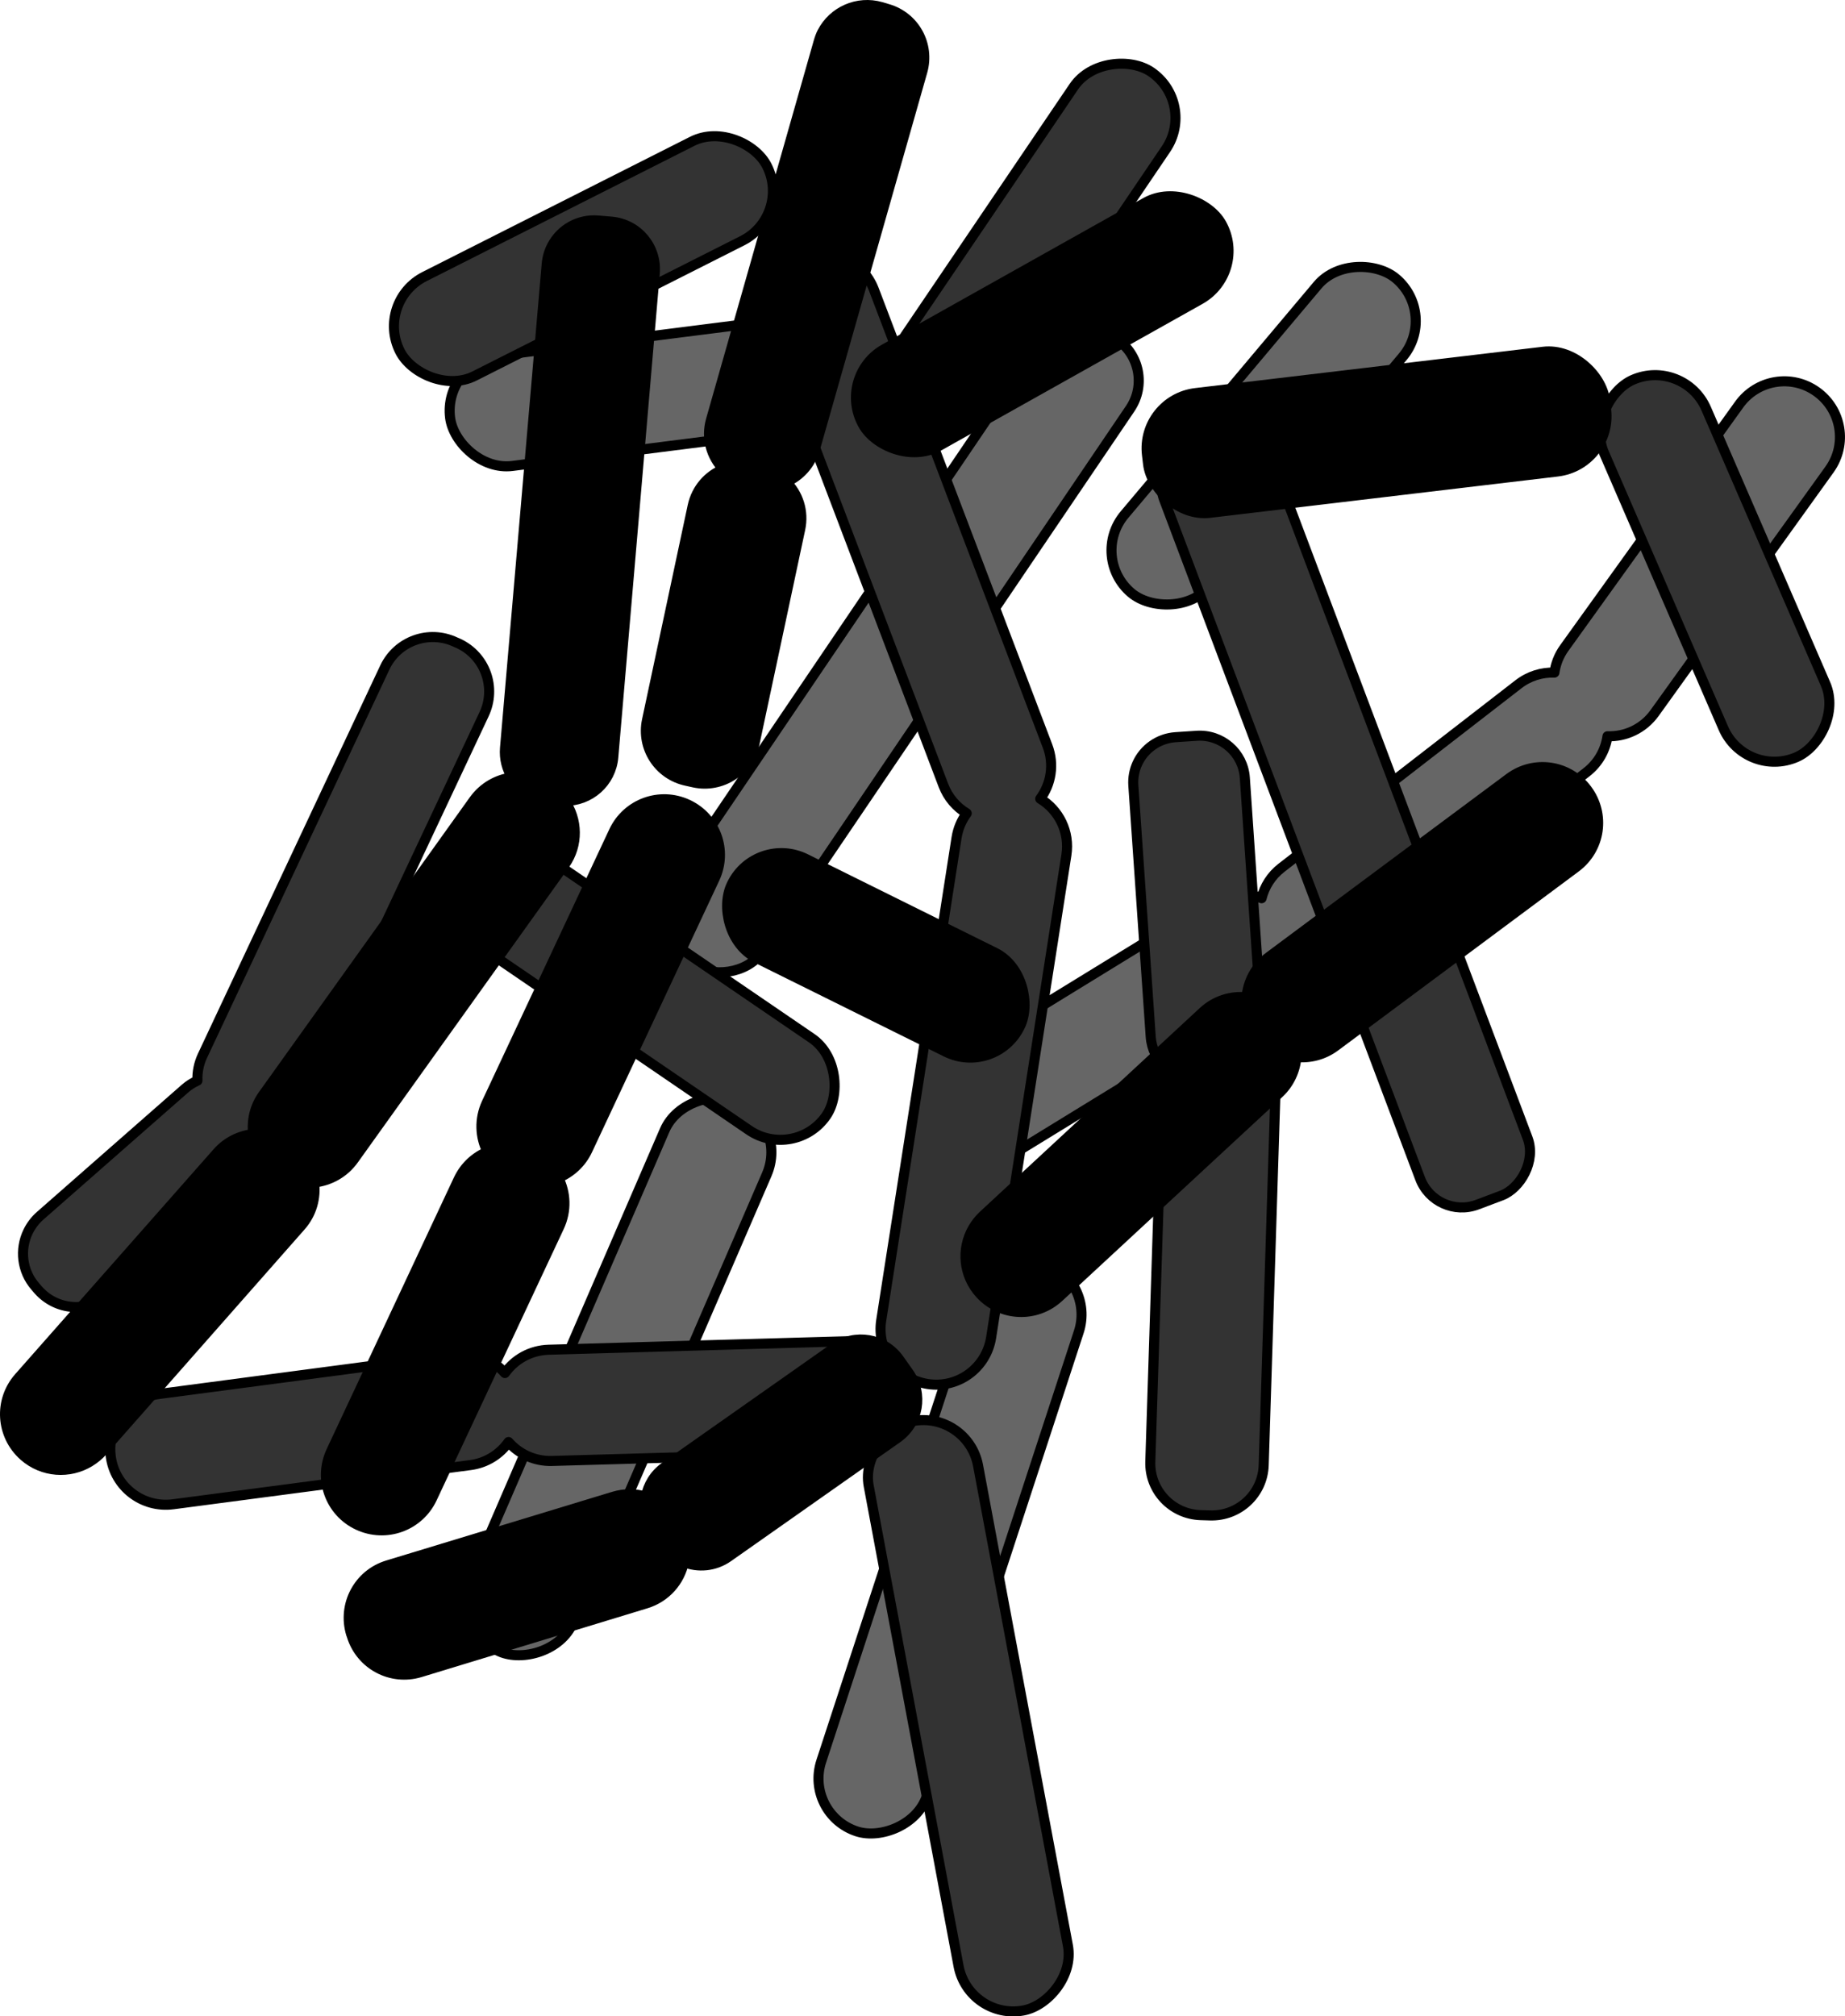 <?xml version="1.0" encoding="UTF-8" standalone="no"?>
<!-- Created with Inkscape (http://www.inkscape.org/) -->

<svg
   xmlns:svg="http://www.w3.org/2000/svg"
   xmlns="http://www.w3.org/2000/svg"
   version="1.1"
   width="367.063"
   height="401.008"
   id="svg2">
  <defs
     id="defs4" />
  <g
     transform="translate(-172.185,-253.789)"
     id="layer1">
    <rect
       width="81.762"
       height="22.131"
       ry="11.066"
       x="-28.537"
       y="532.246"
       transform="matrix(0.644,-0.765,0.765,0.644,0,0)"
       id="rect3080"
       style="fill:#666666;stroke:#000000;stroke-width:2;stroke-linecap:round;stroke-linejoin:round;stroke-miterlimit:4;stroke-dasharray:none;stroke-dashoffset:0" />
    <rect
       width="150.334"
       height="22.425"
       ry="9.963"
       x="-195.073"
       y="494.132"
       transform="matrix(0.561,-0.828,0.828,0.561,0,0)"
       id="rect3051"
       style="fill:#666666;stroke:#000000;stroke-width:2;stroke-linecap:round;stroke-linejoin:round;stroke-miterlimit:4;stroke-dasharray:none;stroke-dashoffset:0" />
    <path
       d="m 358.469,468.293 c -1.963,3.397 -2.054,7.713 0.149,11.306 3.205,5.226 10.021,6.854 15.247,3.649 l 50.816,-31.169 c 2.573,-1.578 4.284,-4.022 4.965,-6.723 3.549,1.481 7.764,1.058 11.034,-1.474 l 47.142,-36.496 c 2.367,-1.833 3.773,-4.424 4.17,-7.158 3.571,0.127 7.127,-1.494 9.376,-4.627 l 34.793,-48.427 c 3.575,-4.98 2.441,-11.89 -2.539,-15.465 -4.98,-3.575 -11.862,-2.426 -15.438,2.554 l -34.793,48.427 c -1.077,1.5 -1.712,3.174 -1.959,4.877 -2.486,-0.083 -5.021,0.671 -7.15,2.319 l -47.142,36.496 c -2.047,1.585 -3.38,3.74 -3.961,6.061 -3.169,-1.333 -6.902,-1.187 -10.07,0.755 l -50.831,31.197 c -1.633,1.002 -2.918,2.355 -3.81,3.899 z"
       id="rect3066"
       style="fill:#666666;stroke:#000000;stroke-width:2;stroke-linecap:round;stroke-linejoin:round;stroke-miterlimit:4;stroke-dasharray:none;stroke-dashoffset:0" />
    <path
       d="m 398.458,405.65 c -0.603,1.321 -0.9,2.82 -0.793,4.376 l 3.455,49.959 c 0.169,2.468 1.288,4.657 2.999,6.168 -0.416,1.069 -0.636,2.228 -0.675,3.443 l -2.403,74.899 c -0.183,5.727 4.292,10.472 10.019,10.655 l 1.858,0.056 c 5.727,0.183 10.5,-4.277 10.682,-10.004 l 2.361,-74.886 c 0.1,-3.13 -1.187,-5.979 -3.31,-7.942 0.469,-1.202 0.703,-2.529 0.608,-3.907 l -3.413,-49.971 c -0.342,-4.979 -4.623,-8.702 -9.602,-8.36 l -4.178,0.277 c -3.423,0.235 -6.283,2.333 -7.609,5.239 z"
       id="rect3075"
       style="fill:#333333;stroke:#000000;stroke-width:2;stroke-linecap:round;stroke-linejoin:round;stroke-miterlimit:4;stroke-dasharray:none;stroke-dashoffset:0" />
    <rect
       width="162.048"
       height="22.843"
       ry="8.856"
       x="463.857"
       y="-275.942"
       transform="matrix(0.353,0.936,-0.936,0.353,0,0)"
       id="rect3086"
       style="fill:#333333;stroke:#000000;stroke-width:2;stroke-linecap:round;stroke-linejoin:round;stroke-miterlimit:4;stroke-dasharray:none;stroke-dashoffset:0" />
    <rect
       width="119.262"
       height="22.131"
       ry="11.066"
       x="-480.959"
       y="507.066"
       transform="matrix(0.311,-0.95,0.95,0.311,0,0)"
       id="rect3029"
       style="fill:#666666;stroke:#000000;stroke-width:2;stroke-linecap:round;stroke-linejoin:round;stroke-miterlimit:4;stroke-dasharray:none;stroke-dashoffset:0" />
    <rect
       width="119.262"
       height="22.131"
       ry="11.066"
       x="-426.575"
       y="469.3"
       transform="matrix(0.397,-0.918,0.918,0.397,0,0)"
       id="rect3031"
       style="fill:#666666;stroke:#000000;stroke-width:2;stroke-linecap:round;stroke-linejoin:round;stroke-miterlimit:4;stroke-dasharray:none;stroke-dashoffset:0" />
    <rect
       width="81.762"
       height="22.131"
       ry="11.066"
       x="217.205"
       y="356.125"
       transform="matrix(0.992,-0.126,0.126,0.992,0,0)"
       id="rect3043"
       style="fill:#666666;stroke:#000000;stroke-width:2;stroke-linecap:round;stroke-linejoin:round;stroke-miterlimit:4;stroke-dasharray:none;stroke-dashoffset:0" />
    <rect
       width="81.762"
       height="22.131"
       ry="11.066"
       x="78.775"
       y="391.168"
       transform="matrix(0.893,-0.451,0.451,0.893,0,0)"
       id="rect3010"
       style="fill:#333333;stroke:#000000;stroke-width:2;stroke-linecap:round;stroke-linejoin:round;stroke-miterlimit:4;stroke-dasharray:none;stroke-dashoffset:0" />
    <path
       d="m 195.297,537.079 c -0.95,1.906 -1.38,4.114 -1.079,6.393 0.802,6.078 6.348,10.317 12.426,9.514 l 59.142,-7.796 c 3.188,-0.421 5.854,-2.161 7.57,-4.583 2.095,2.386 5.192,3.861 8.628,3.764 l 59.613,-1.694 c 6.128,-0.174 10.893,-5.246 10.72,-11.374 -0.174,-6.128 -5.231,-10.921 -11.359,-10.747 l -59.613,1.694 c -3.616,0.103 -6.765,1.913 -8.705,4.638 -2.352,-2.671 -5.956,-4.142 -9.765,-3.639 l -59.115,7.811 c -3.799,0.501 -6.88,2.841 -8.463,6.018 z"
       id="rect3022"
       style="fill:#333333;stroke:#000000;stroke-width:2;stroke-linecap:round;stroke-linejoin:round;stroke-miterlimit:4;stroke-dasharray:none;stroke-dashoffset:0" />
    <rect
       width="119.262"
       height="22.131"
       ry="11.066"
       x="-711.6"
       y="238.035"
       transform="matrix(-0.184,-0.983,0.983,-0.184,0,0)"
       id="rect3027"
       style="fill:#333333;stroke:#000000;stroke-width:2;stroke-linecap:round;stroke-linejoin:round;stroke-miterlimit:4;stroke-dasharray:none;stroke-dashoffset:0" />
    <path
       d="m 326.092,309.815 c -1.577,2.768 -1.928,6.191 -0.703,9.414 L 359.885,410.028 c 0.917,2.412 2.59,4.297 4.632,5.53 -1.03,1.393 -1.742,3.038 -2.029,4.875 l -14.983,95.978 c -0.945,6.057 3.188,11.709 9.245,12.654 6.057,0.945 11.682,-3.203 12.626,-9.26 l 14.968,-95.951 c 0.715,-4.586 -1.47,-8.937 -5.203,-11.188 2.162,-2.924 2.837,-6.84 1.443,-10.505 L 346.047,311.375 c -2.179,-5.73 -8.532,-8.602 -14.262,-6.423 -2.507,0.953 -4.466,2.711 -5.693,4.863 z"
       id="rect3033"
       style="fill:#333333;stroke:#000000;stroke-width:2;stroke-linecap:round;stroke-linejoin:round;stroke-miterlimit:4;stroke-dasharray:none;stroke-dashoffset:0" />
    <rect
       width="81.762"
       height="22.131"
       ry="11.066"
       x="464.334"
       y="191.93"
       transform="matrix(0.826,0.564,-0.564,0.826,0,0)"
       id="rect3055"
       style="fill:#333333;stroke:#000000;stroke-width:2;stroke-linecap:round;stroke-linejoin:round;stroke-miterlimit:4;stroke-dasharray:none;stroke-dashoffset:0" />
    <path
       d="m 177.77,498.76 c -1.706,3.514 -1.269,7.833 1.477,10.964 l 0.523,0.607 c 3.661,4.174 9.958,4.597 14.132,0.936 l 28.849,-25.28 c 2.244,-1.969 3.364,-4.725 3.385,-7.481 2.575,-0.904 4.807,-2.802 6.065,-5.479 l 36.291,-77.18 c 2.488,-5.294 0.241,-11.574 -5.053,-14.063 l -0.633,-0.275 c -5.294,-2.488 -11.574,-0.241 -14.063,5.053 l -36.264,77.195 c -0.757,1.61 -1.085,3.313 -1.011,4.969 -0.865,0.397 -1.711,0.911 -2.464,1.572 l -28.821,25.295 c -1.044,0.915 -1.844,1.997 -2.412,3.168 z"
       id="rect3038"
       style="fill:#333333;stroke:#000000;stroke-width:2;stroke-linecap:round;stroke-linejoin:round;stroke-miterlimit:4;stroke-dasharray:none;stroke-dashoffset:0" />
    <rect
       width="81.762"
       height="22.131"
       ry="11.066"
       x="-78.669"
       y="471.367"
       transform="matrix(0.561,-0.828,0.828,0.561,0,0)"
       id="rect3049"
       style="fill:#333333;stroke:#000000;stroke-width:2;stroke-linecap:round;stroke-linejoin:round;stroke-miterlimit:4;stroke-dasharray:none;stroke-dashoffset:0" />
    <rect
       width="63.924"
       height="22.02"
       ry="10.941"
       x="475.517"
       y="232.838"
       transform="matrix(0.896,0.444,-0.444,0.896,0,0)"
       id="rect3057"
       style="fill:#000000;stroke:#000000;stroke-width:2;stroke-linecap:round;stroke-linejoin:round;stroke-miterlimit:4;stroke-dasharray:none;stroke-dashoffset:0" />
    <rect
       width="81.762"
       height="22.131"
       ry="11.066"
       x="-581.35"
       y="313.806"
       transform="matrix(-0.398,-0.918,0.918,-0.398,0,0)"
       id="rect3082"
       style="fill:#333333;stroke:#000000;stroke-width:2;stroke-linecap:round;stroke-linejoin:round;stroke-miterlimit:4;stroke-dasharray:none;stroke-dashoffset:0" />
    <path
       d="m 282.013,302.666 c -0.575,1.091 -0.946,2.315 -1.059,3.624 l -8.295,96.257 c -0.185,2.143 0.36,4.186 1.416,5.871 -2.958,0.375 -5.741,1.921 -7.625,4.553 l -41.944,58.62 c -1.68,2.347 -2.275,5.13 -1.942,7.773 -2.656,0.281 -5.23,1.506 -7.144,3.676 l -39.465,44.727 c -4.055,4.598 -3.603,11.562 0.995,15.617 3.736,3.295 9.058,3.607 13.089,1.148 0.93,-0.567 1.795,-1.266 2.555,-2.128 l 39.438,-44.742 c 2.191,-2.484 3.026,-5.635 2.647,-8.67 3.057,-0.32 5.986,-1.894 7.907,-4.612 l 41.944,-58.62 c 2.774,-3.926 2.597,-8.974 1.7e-4,-12.685 4.972,0.105 9.234,-3.644 9.667,-8.672 l 8.252,-96.245 c 0.451,-5.238 -3.383,-9.83 -8.621,-10.281 l -2.621,-0.224 c -3.929,-0.338 -7.47,1.739 -9.194,5.012 z"
       id="path3005"
       style="fill:#000000;stroke:#000000;stroke-width:2;stroke-linecap:round;stroke-linejoin:round;stroke-miterlimit:4;stroke-dasharray:none;stroke-dashoffset:0" />
    <path
       d="m 294.315,419.149 -25.296,53.985 c -1.511,3.225 -1.343,6.807 0.152,9.739 -2.462,1.018 -4.549,2.918 -5.774,5.531 l -25.311,54.013 c -2.601,5.551 -0.243,12.101 5.309,14.702 5.551,2.601 12.143,0.23 14.744,-5.321 l 25.296,-53.985 c 1.515,-3.232 1.325,-6.818 -0.18,-9.754 2.462,-1.018 4.576,-2.903 5.801,-5.516 l 25.311,-54.013 c 2.601,-5.551 0.215,-12.116 -5.336,-14.717 -5.551,-2.601 -12.116,-0.215 -14.717,5.336 z"
       id="rect3012"
       style="fill:#000000;stroke:#000000;stroke-width:2;stroke-linecap:round;stroke-linejoin:round;stroke-miterlimit:4;stroke-dasharray:none;stroke-dashoffset:0" />
    <path
       d="m 335.77,260.209 c -0.308,0.595 -0.538,1.246 -0.729,1.917 l -21.406,75.179 c -1.031,3.623 0.042,7.317 2.499,9.813 -3.04,1.211 -5.412,3.867 -6.148,7.321 l -9.079,42.594 c -1.172,5.502 2.325,10.883 7.827,12.055 l 1.526,0.337 c 5.502,1.172 10.883,-2.325 12.055,-7.827 l 9.079,-42.594 c 0.751,-3.527 -0.415,-6.987 -2.797,-9.335 2.676,-1.156 4.834,-3.464 5.698,-6.499 L 355.686,268.018 c 1.528,-5.368 -1.563,-10.927 -6.931,-12.455 l -1.286,-0.384 c -4.697,-1.337 -9.539,0.863 -11.698,5.03 z"
       id="rect3016"
       style="fill:#000000;stroke:#000000;stroke-width:2;stroke-linecap:round;stroke-linejoin:round;stroke-miterlimit:4;stroke-dasharray:none;stroke-dashoffset:0" />
    <path
       d="m 365.741,498.145 c -2.36,4.089 -1.901,9.38 1.483,13.034 4.166,4.498 11.129,4.78 15.626,0.614 l 43.755,-40.525 c 2.123,-1.966 3.285,-4.577 3.502,-7.239 2.65,0.269 5.4,-0.394 7.715,-2.116 l 47.864,-35.602 c 4.919,-3.659 5.903,-10.563 2.245,-15.481 -3.659,-4.919 -10.548,-5.931 -15.466,-2.272 l -47.849,35.574 c -2.671,1.987 -4.181,4.952 -4.426,8.015 -3.042,-0.305 -6.194,0.615 -8.624,2.865 l -43.755,40.525 c -0.843,0.781 -1.525,1.664 -2.07,2.608 z"
       id="rect3000"
       style="fill:#000000;stroke:#000000;stroke-width:2;stroke-linecap:round;stroke-linejoin:round;stroke-miterlimit:4;stroke-dasharray:none;stroke-dashoffset:0" />
    <path
       d="m 242.841,570.427 c -1.317,2.467 -1.685,5.462 -0.803,8.361 l 0.114,0.312 c 1.763,5.799 7.843,9.057 13.642,7.294 l 44.902,-13.672 c 3.977,-1.209 6.755,-4.446 7.539,-8.234 2.821,1.132 6.139,0.874 8.821,-1.012 l 33.669,-23.673 c 4.217,-2.966 5.213,-8.733 2.248,-12.95 l -1.886,-2.672 c -2.966,-4.217 -8.761,-5.228 -12.977,-2.263 l -33.669,23.673 c -2.07,1.456 -3.326,3.592 -3.759,5.887 -2.02,-0.627 -4.262,-0.668 -6.447,-0.004 l -44.929,13.657 c -2.899,0.882 -5.147,2.829 -6.464,5.296 z"
       id="rect3059"
       style="fill:#000000;stroke:#000000;stroke-width:2;stroke-linecap:round;stroke-linejoin:round;stroke-miterlimit:4;stroke-dasharray:none;stroke-dashoffset:0" />
    <rect
       width="91.768"
       height="23.985"
       ry="11.066"
       x="356.961"
       y="378.044"
       transform="matrix(0.993,-0.118,0.118,0.993,0,0)"
       id="rect3084"
       style="fill:#000000;stroke:#000000;stroke-width:2;stroke-linecap:round;stroke-linejoin:round;stroke-miterlimit:4;stroke-dasharray:none;stroke-dashoffset:0" />
    <rect
       width="81.762"
       height="22.131"
       ry="11.066"
       x="134.526"
       y="452.302"
       transform="matrix(0.872,-0.489,0.489,0.872,0,0)"
       id="rect3047"
       style="fill:#000000;stroke:#000000;stroke-width:2;stroke-linecap:round;stroke-linejoin:round;stroke-miterlimit:4;stroke-dasharray:none;stroke-dashoffset:0" />
  </g>
</svg>

